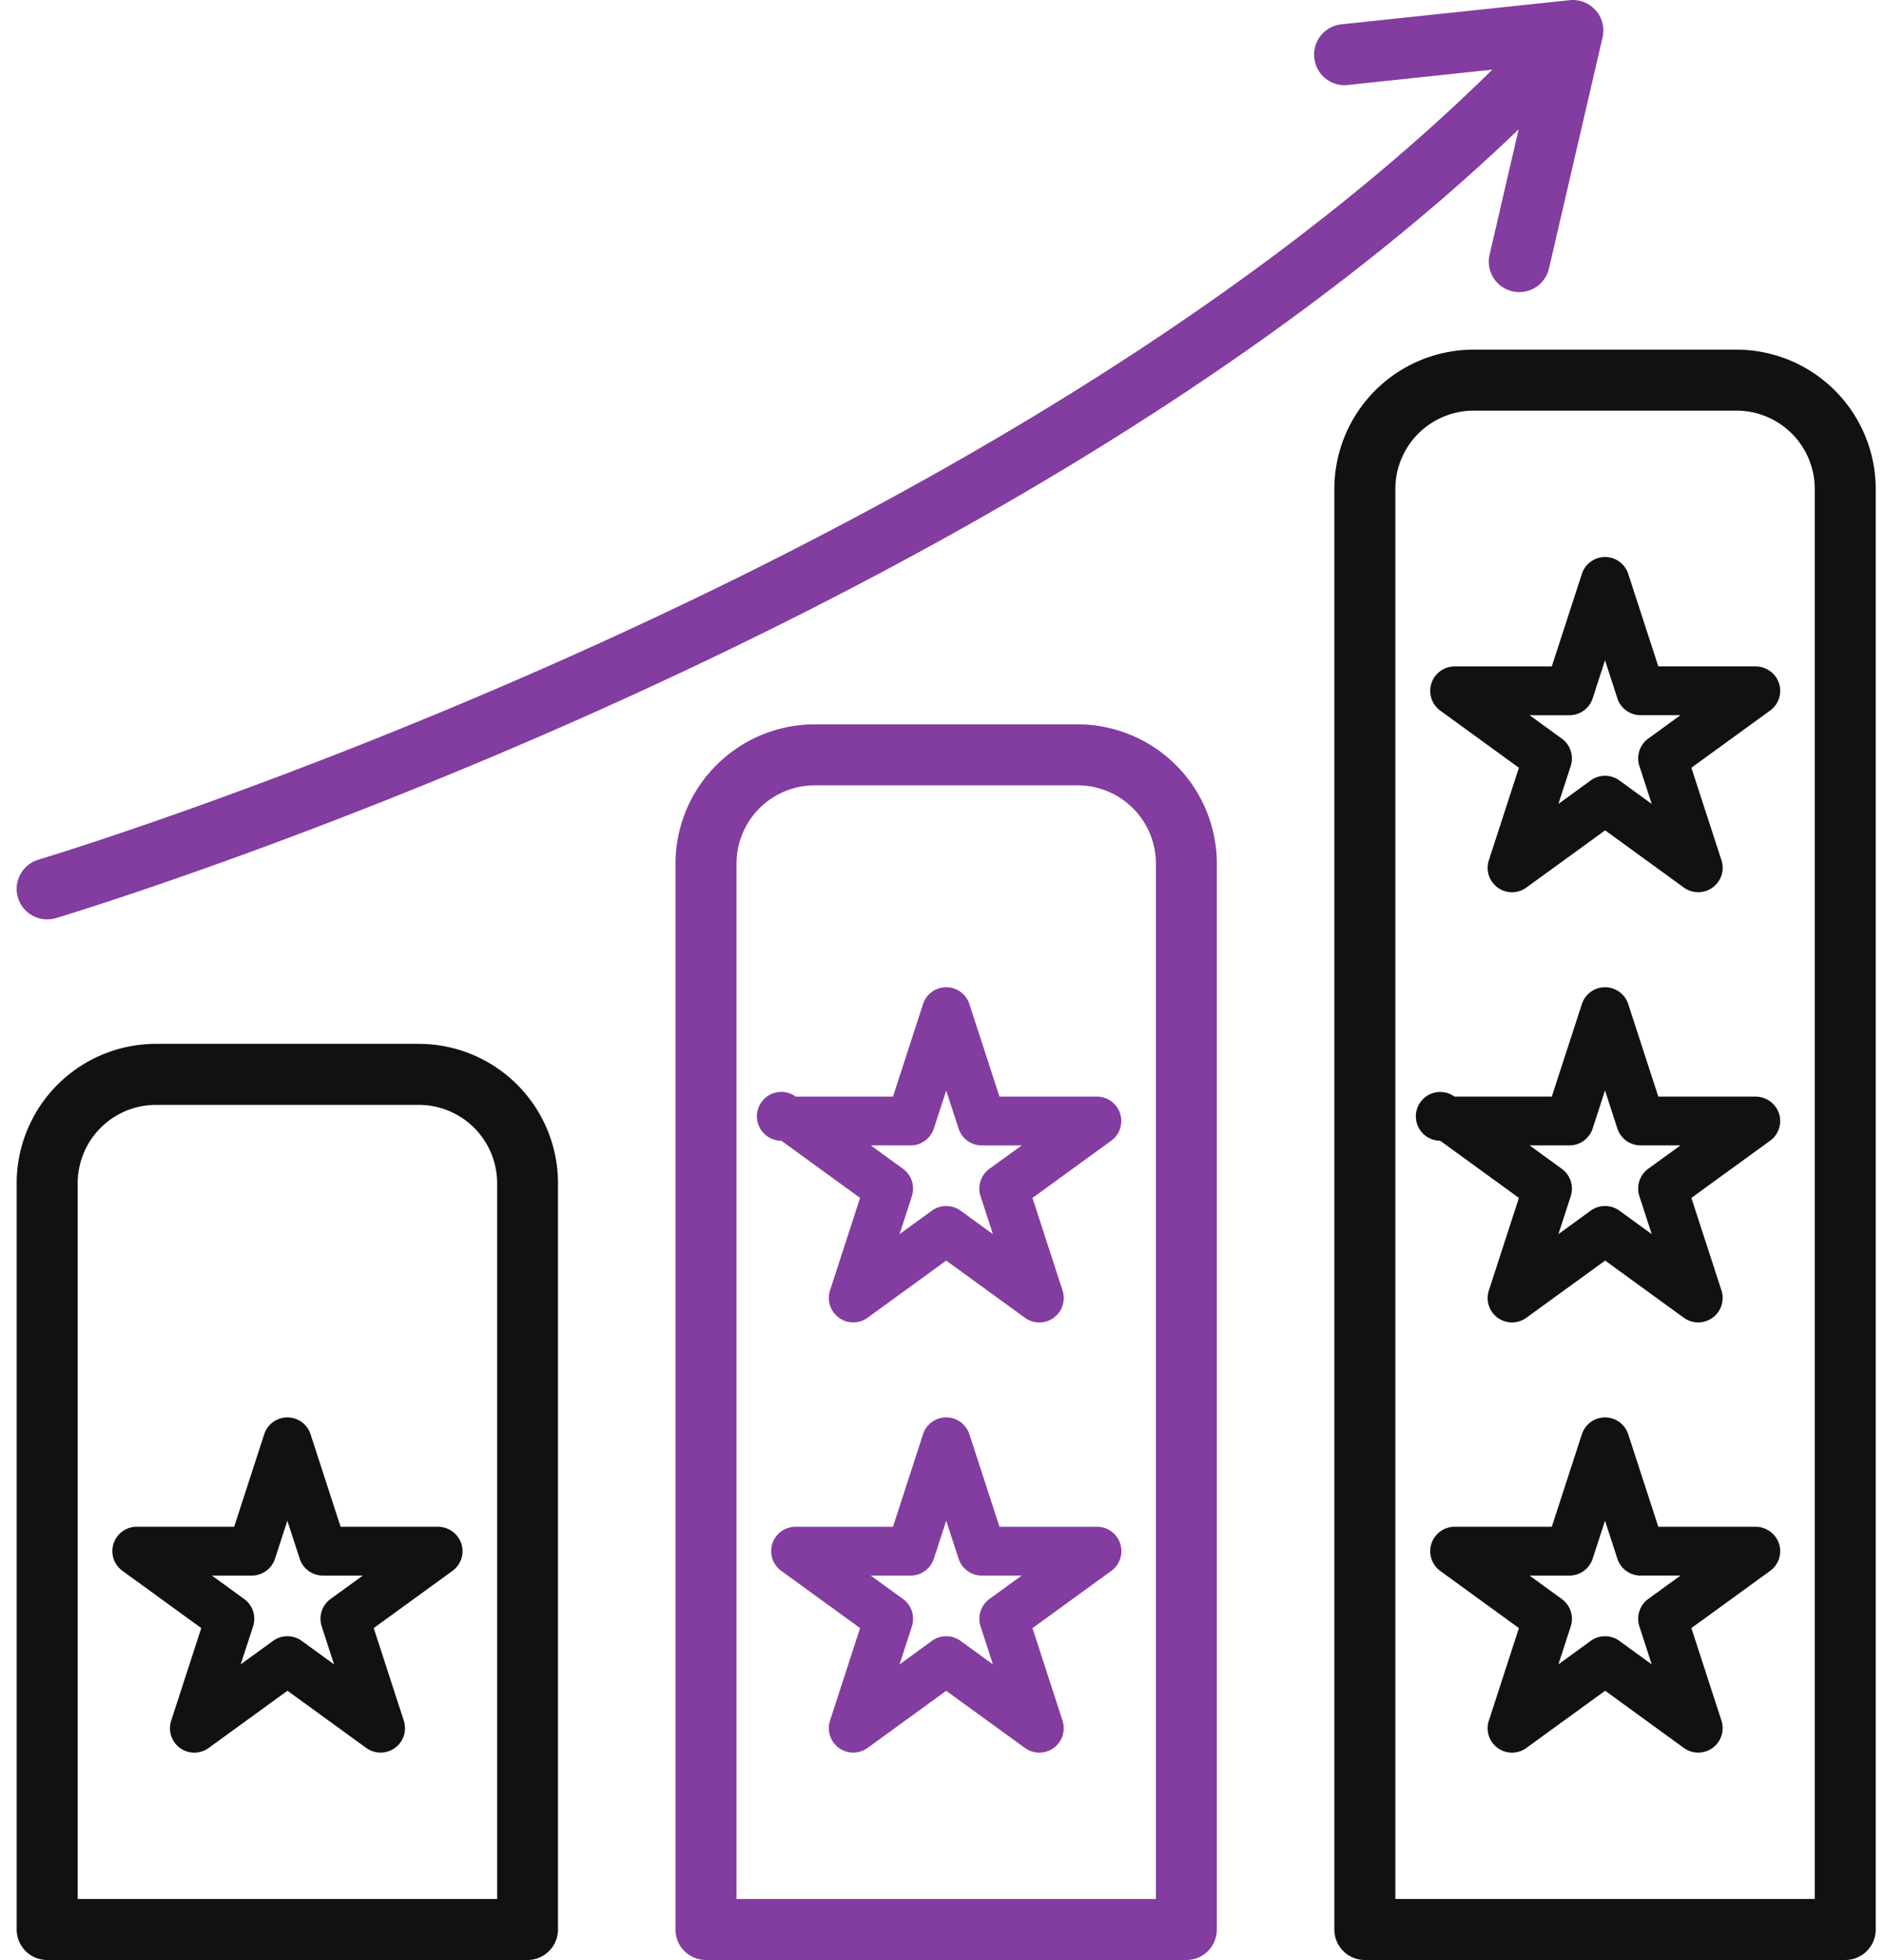 <svg width="75" height="78" fill="none" xmlns="http://www.w3.org/2000/svg"><path d="M16.671 41.541H6.208a5.549 5.549 0 0 0-5.544 5.544v29.701c0 .672.544 1.214 1.214 1.214h19.121c.67 0 1.214-.542 1.214-1.214V47.084a5.546 5.546 0 0 0-5.542-5.543zm3.116 34.031H3.093V47.084A3.118 3.118 0 0 1 6.21 43.97h10.464a3.118 3.118 0 0 1 3.116 3.115v28.488h-.002z" fill="#111"/><path d="M42.9 28.826H32.434a5.55 5.55 0 0 0-5.543 5.545v42.415c0 .672.544 1.214 1.214 1.214h19.122c.67 0 1.214-.542 1.214-1.214V34.371a5.548 5.548 0 0 0-5.541-5.545zm3.115 46.746H29.32V34.371a3.118 3.118 0 0 1 3.116-3.118H42.9a3.118 3.118 0 0 1 3.116 3.118v41.201h-.002z" fill="#833C9F"/><path d="M69.128 13.914H58.664a5.551 5.551 0 0 0-5.545 5.543v57.329c0 .672.544 1.214 1.214 1.214h19.123c.672 0 1.214-.542 1.214-1.214V19.457a5.55 5.55 0 0 0-5.542-5.543zm3.114 61.658H55.547V19.457a3.12 3.12 0 0 1 3.117-3.115h10.464a3.118 3.118 0 0 1 3.116 3.116v56.114h-.002zM17.434 60.76h-3.875l-1.196-3.683a.97.97 0 0 0-1.845 0l-1.196 3.682H5.445a.969.969 0 0 0-.568 1.756l3.135 2.276-1.197 3.684a.97.97 0 0 0 1.494 1.086l3.135-2.276 3.135 2.276a.977.977 0 0 0 1.143 0 .97.97 0 0 0 .352-1.086l-1.196-3.684 3.134-2.276a.968.968 0 0 0 .352-1.086.986.986 0 0 0-.93-.67zm-4.628 3.961l.493 1.515-1.287-.935a.973.973 0 0 0-1.143 0l-1.287.934.494-1.514a.973.973 0 0 0-.354-1.086l-1.287-.934h1.59c.42 0 .792-.27.922-.67l.492-1.511.492 1.511c.13.4.503.67.922.67h1.59l-1.287.934a.973.973 0 0 0-.35 1.086z" fill="#111"/><path d="M43.662 60.76h-3.874l-1.198-3.683a.97.97 0 0 0-1.845 0l-1.196 3.682h-3.875a.969.969 0 0 0-.57 1.756l3.135 2.276-1.197 3.684a.972.972 0 0 0 1.495 1.086l3.13-2.274 3.136 2.275a.974.974 0 0 0 1.143 0 .97.97 0 0 0 .352-1.086l-1.196-3.683 3.135-2.276a.97.97 0 0 0-.575-1.758zm-4.627 3.961l.492 1.515-1.287-.935a.974.974 0 0 0-1.144 0l-1.285.935.49-1.515a.972.972 0 0 0-.352-1.086l-1.286-.934h1.588a.97.97 0 0 0 .924-.67l.492-1.513.494 1.513c.13.4.503.67.923.67h1.589l-1.287.934a.971.971 0 0 0-.351 1.086zM43.662 43.64h-3.874l-1.198-3.682a.97.97 0 0 0-1.845 0l-1.196 3.682h-3.875a.971.971 0 1 0-.57 1.756l3.135 2.276-1.197 3.684a.972.972 0 0 0 1.495 1.085l3.13-2.275 3.136 2.276a.973.973 0 0 0 1.143 0 .97.97 0 0 0 .352-1.087l-1.196-3.683 3.135-2.276a.969.969 0 0 0 .353-1.084.979.979 0 0 0-.928-.672zm-4.627 3.962l.492 1.512-1.287-.934a.975.975 0 0 0-1.144 0l-1.285.934.49-1.512a.973.973 0 0 0-.352-1.087l-1.286-.933h1.588a.97.97 0 0 0 .924-.672l.492-1.511.494 1.513c.13.4.503.672.923.672h1.589l-1.287.932a.97.97 0 0 0-.351 1.086z" fill="#833C9F"/><path d="M69.889 60.76h-3.873l-1.198-3.683a.97.97 0 0 0-1.845 0l-1.198 3.682h-3.873a.973.973 0 0 0-.571 1.756l3.135 2.276-1.196 3.684a.97.97 0 0 0 1.494 1.086l3.135-2.276 3.133 2.276a.975.975 0 0 0 1.143 0 .972.972 0 0 0 .355-1.086l-1.198-3.684 3.135-2.276a.97.97 0 0 0 .353-1.086.987.987 0 0 0-.931-.67zm-4.627 3.961l.492 1.515-1.287-.935a.974.974 0 0 0-1.144 0l-1.285.935.492-1.515a.973.973 0 0 0-.355-1.086l-1.285-.934h1.588a.97.97 0 0 0 .924-.67l.492-1.513.492 1.513c.13.4.503.67.923.67h1.589l-1.287.934a.978.978 0 0 0-.35 1.086zM69.889 43.64h-3.873l-1.198-3.682a.97.97 0 0 0-1.845 0l-1.198 3.682h-3.873a.97.97 0 1 0-.571 1.756l3.135 2.276-1.196 3.684a.97.97 0 0 0 1.494 1.085l3.135-2.275 3.133 2.276a.974.974 0 0 0 1.498-1.087l-1.198-3.683 3.135-2.276a.969.969 0 0 0 .353-1.084.986.986 0 0 0-.931-.672zm-4.627 3.962l.492 1.512-1.287-.934a.974.974 0 0 0-1.144 0l-1.285.934.492-1.512a.974.974 0 0 0-.355-1.087l-1.285-.933h1.588a.97.97 0 0 0 .924-.672l.492-1.513.492 1.514c.13.4.503.671.923.671h1.589l-1.287.932a.98.98 0 0 0-.35 1.088zM69.889 26.52h-3.873l-1.198-3.683a.97.97 0 0 0-1.845 0l-1.198 3.684h-3.873a.973.973 0 0 0-.571 1.756l3.135 2.276-1.196 3.682a.97.97 0 0 0 1.494 1.086l3.135-2.276 3.133 2.276a.975.975 0 0 0 1.143 0 .97.97 0 0 0 .355-1.086l-1.198-3.682 3.135-2.276a.97.97 0 0 0 .353-1.086.984.984 0 0 0-.931-.67zm-4.627 3.961l.492 1.514-1.287-.936a.974.974 0 0 0-1.144 0l-1.285.934.492-1.512a.972.972 0 0 0-.355-1.086l-1.285-.933h1.588a.97.97 0 0 0 .924-.67l.492-1.516.492 1.515c.13.4.503.67.923.67h1.589l-1.287.934a.978.978 0 0 0-.35 1.086z" fill="#111"/><path d="M1.878 36.587c.115 0 .23-.015.347-.049.386-.115 37.188-11.186 58.231-31.391l-1.157 4.99a1.212 1.212 0 0 0 1.184 1.487c.553 0 1.051-.379 1.18-.94l2.134-9.197a1.216 1.216 0 0 0-1.311-1.48L53.4.968c-.667.07-1.15.667-1.08 1.334a1.21 1.21 0 0 0 1.336 1.08l5.75-.61C38.944 22.948 1.92 34.095 1.533 34.21c-.64.19-1.01.866-.819 1.51.157.526.64.867 1.164.867z" fill="#833C9F"/></svg>
